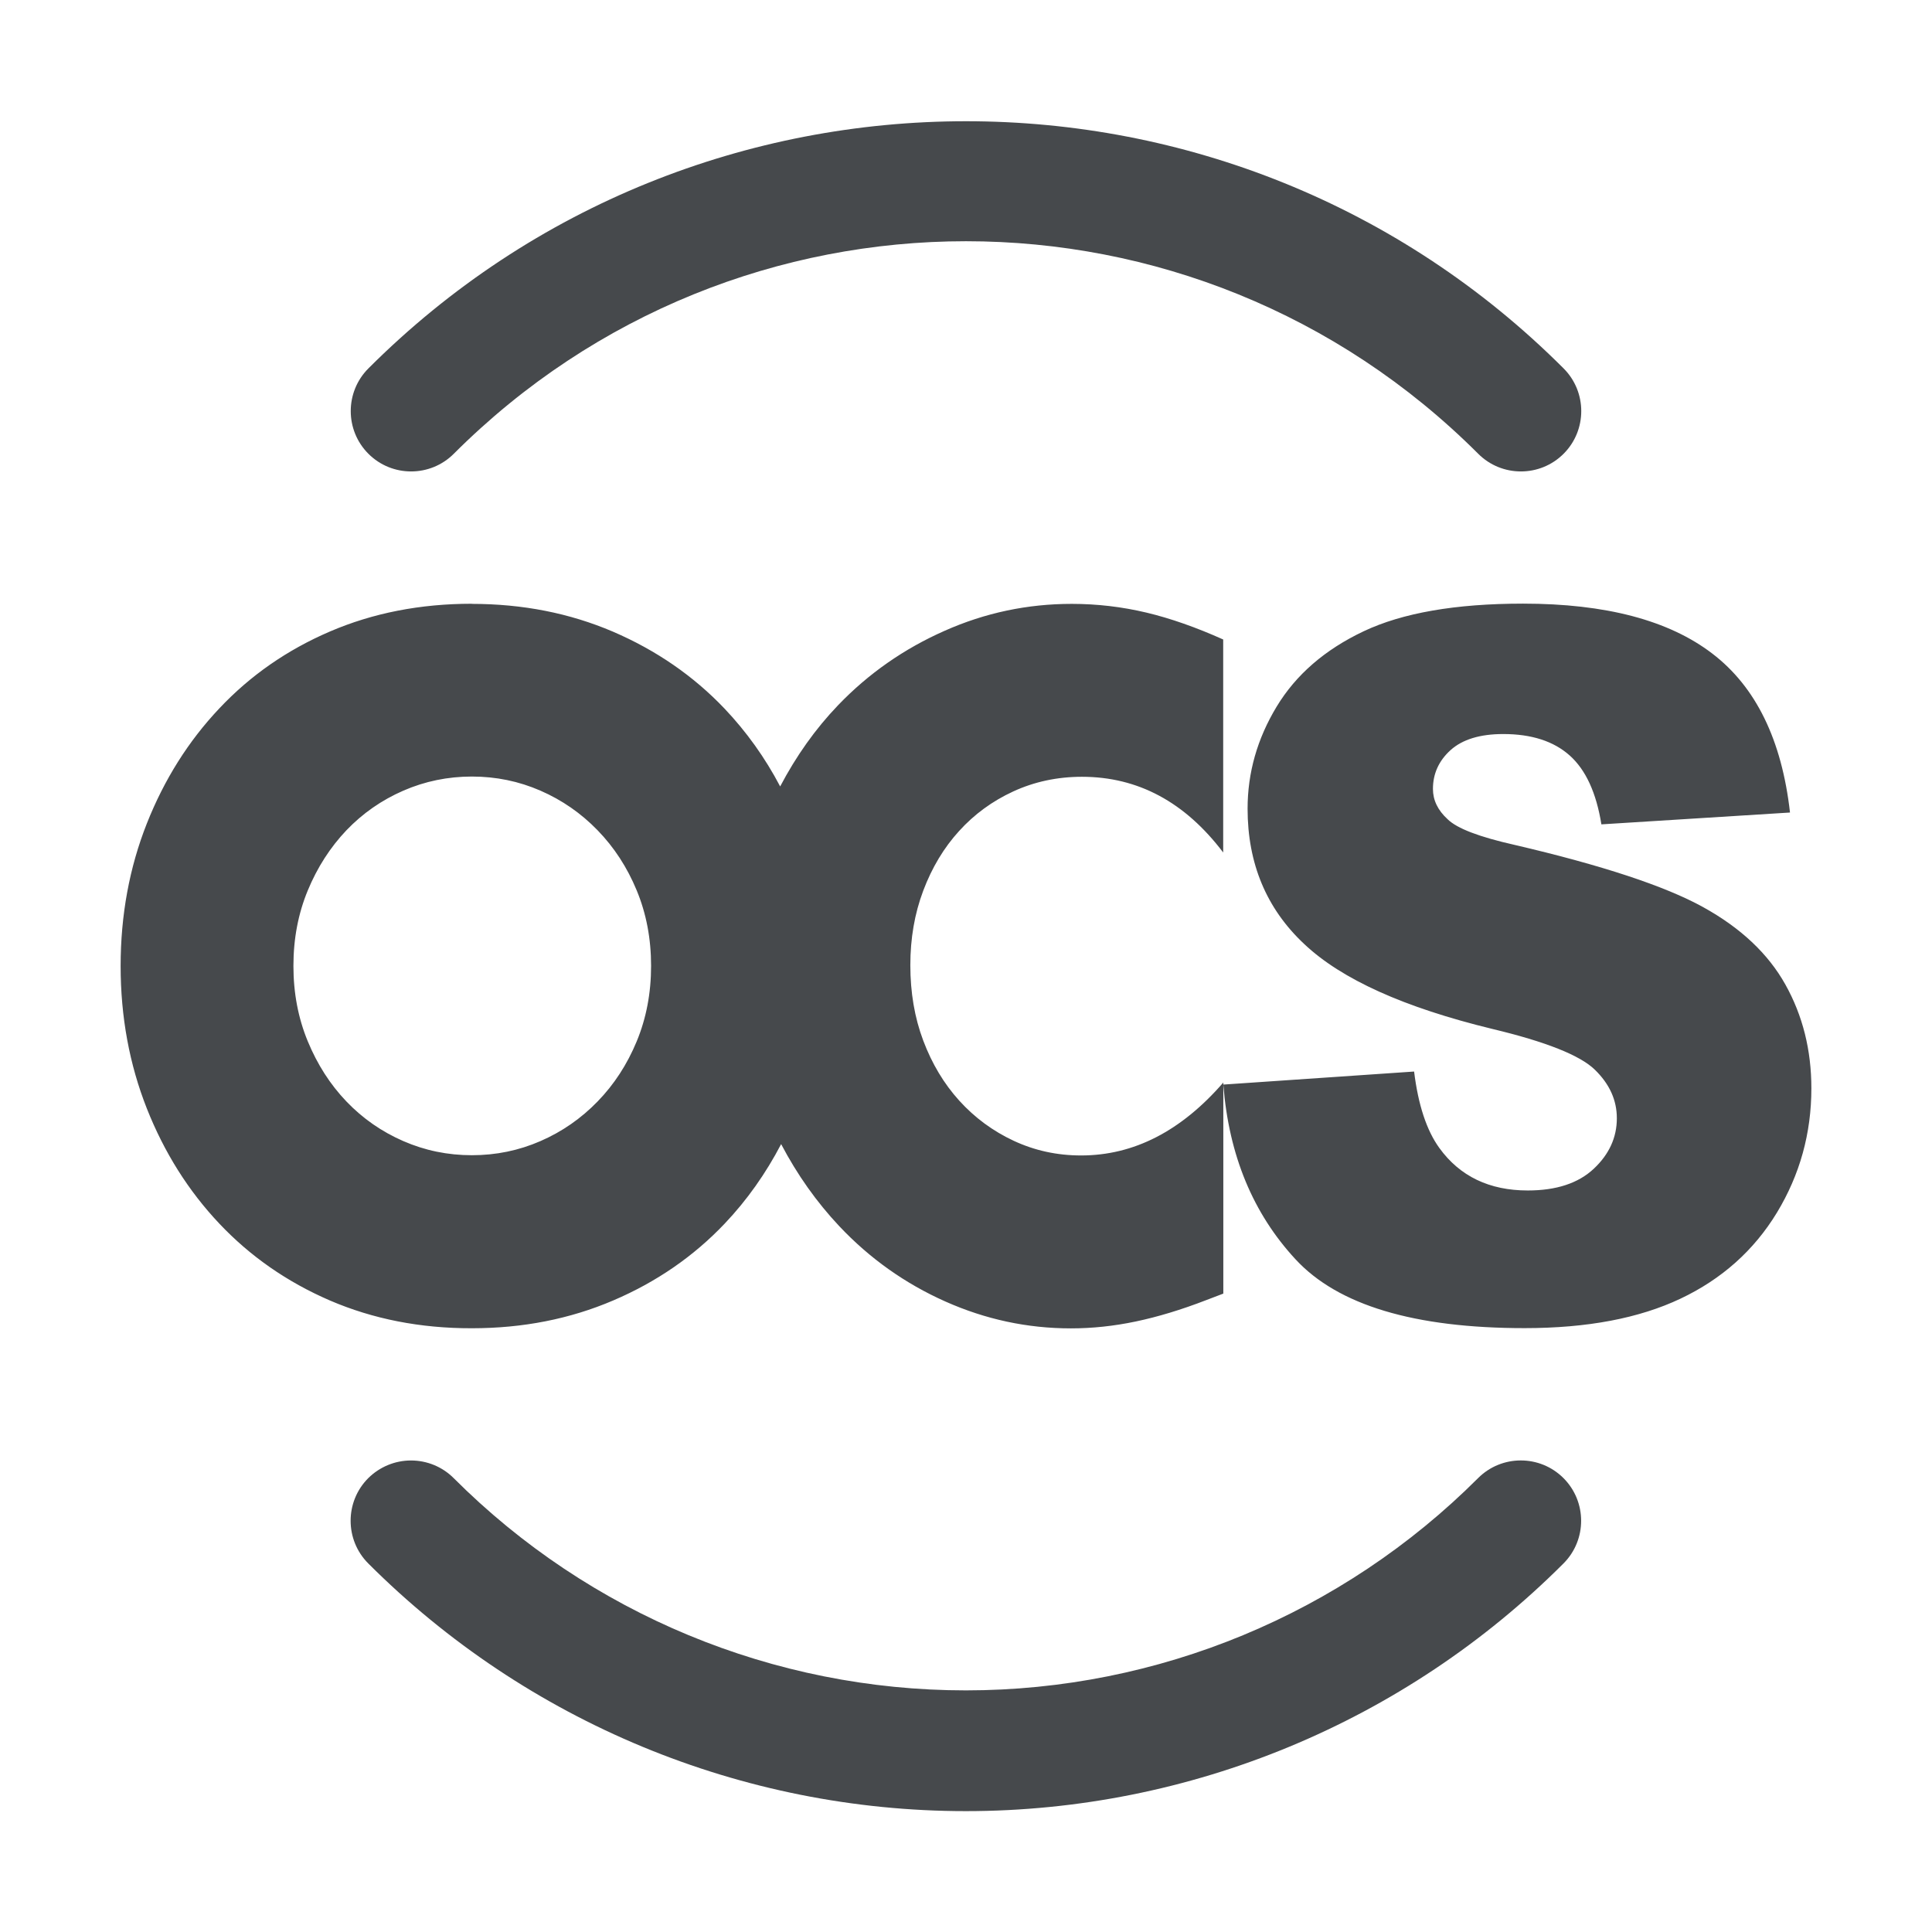 <?xml version="1.0" encoding="UTF-8"?>
<!-- Created with Inkscape (http://www.inkscape.org/) -->
<svg width="16" height="16" version="1.1" xmlns="http://www.w3.org/2000/svg" xmlns:cc="http://creativecommons.org/ns#" xmlns:dc="http://purl.org/dc/elements/1.1/" xmlns:rdf="http://www.w3.org/1999/02/22-rdf-syntax-ns#">
	<defs>
		<style id="current-color-scheme" type="text/css">.ColorScheme-Text {color:#090d11;}.ColorScheme-Background{color:#ffffff;}</style>
	</defs>
	<path class="ColorScheme-Text" d="m8 1.004c-1.792 2e-7 -3.584 0.682-4.949 2.047-0.195 0.195-0.195 0.512 0 0.707 0.195 0.195 0.512 0.195 0.707 0 2.347-2.347 6.137-2.347 8.484 0 0.195 0.195 0.512 0.195 0.707 0 0.195-0.195 0.195-0.512 0-0.707-1.365-1.365-3.157-2.047-4.949-2.047zm-4.092 3.996c-0.428 3.17e-5 -0.82 0.077-1.176 0.23-0.356 0.153-0.66 0.365-0.916 0.637-0.256 0.271-0.456 0.589-0.6 0.953-0.144 0.364-0.217 0.758-0.217 1.18 0 0.422 0.073 0.815 0.217 1.18 0.144 0.364 0.344 0.682 0.6 0.953 0.256 0.271 0.56 0.483 0.916 0.637 0.356 0.153 0.748 0.231 1.176 0.23 0.423 3.2e-5 0.812-0.077 1.17-0.23 0.358-0.153 0.666-0.365 0.924-0.637 0.185-0.195 0.34-0.415 0.467-0.658 0.133 0.253 0.293 0.479 0.48 0.678 0.253 0.269 0.547 0.477 0.879 0.625 0.332 0.148 0.678 0.223 1.041 0.223 0.177 0 0.356-0.019 0.537-0.057 0.181-0.038 0.377-0.097 0.586-0.178l0.139-0.053v-1.748c-0.349 0.402-0.741 0.604-1.178 0.604-0.2 1.54e-5 -0.385-0.041-0.557-0.121-0.172-0.08-0.323-0.191-0.451-0.332-0.128-0.141-0.227-0.307-0.299-0.498-0.072-0.191-0.107-0.399-0.107-0.625 0-0.221 0.035-0.426 0.107-0.617 0.072-0.191 0.171-0.356 0.297-0.494 0.125-0.138 0.275-0.248 0.449-0.328 0.174-0.08 0.364-0.121 0.568-0.121 0.465 1.59e-5 0.854 0.21 1.17 0.627v-1.764c-0.223-0.1-0.435-0.175-0.637-0.223-0.202-0.048-0.408-0.072-0.617-0.072-0.367 0-0.718 0.074-1.053 0.223-0.335 0.148-0.63 0.353-0.883 0.617-0.188 0.196-0.347 0.421-0.479 0.672-0.125-0.238-0.279-0.453-0.461-0.645-0.258-0.271-0.566-0.483-0.924-0.637-0.358-0.153-0.747-0.23-1.17-0.23zm6.223 3.982c0.046 0.586 0.246 1.067 0.598 1.447 0.351 0.38 0.984 0.57 1.897 0.57 0.52 1.6e-5 0.949-0.082 1.291-0.244 0.342-0.162 0.608-0.399 0.799-0.713 0.19-0.314 0.285-0.657 0.285-1.029 0-0.317-0.072-0.603-0.215-0.859-0.143-0.256-0.37-0.47-0.684-0.643-0.314-0.173-0.834-0.345-1.559-0.514-0.293-0.066-0.477-0.136-0.555-0.213-0.081-0.074-0.121-0.158-0.121-0.25-1.6e-5 -0.127 0.049-0.234 0.146-0.322 0.098-0.088 0.243-0.133 0.436-0.133 0.234 1.59e-5 0.418 0.059 0.551 0.178 0.133 0.119 0.22 0.309 0.262 0.57l1.562-0.098c-0.068-0.602-0.283-1.041-0.643-1.316-0.36-0.276-0.883-0.414-1.568-0.414-0.559 1.59e-5 -0.999 0.077-1.32 0.229-0.321 0.152-0.561 0.36-0.721 0.625s-0.24 0.546-0.24 0.844c0 0.454 0.156 0.828 0.469 1.121 0.31 0.293 0.829 0.526 1.557 0.703 0.444 0.106 0.728 0.219 0.85 0.338 0.122 0.119 0.182 0.252 0.182 0.402 0 0.158-0.063 0.298-0.191 0.418-0.128 0.12-0.31 0.18-0.547 0.18-0.317 1.59e-5 -0.562-0.117-0.732-0.352-0.105-0.145-0.175-0.356-0.209-0.633zm-6.223-2.551c0.2 1.59e-5 0.389 0.039 0.568 0.117 0.179 0.078 0.336 0.187 0.473 0.328 0.137 0.141 0.245 0.307 0.324 0.498 0.079 0.191 0.119 0.399 0.119 0.625 0 0.226-0.04 0.434-0.119 0.625-0.079 0.191-0.187 0.357-0.324 0.498-0.137 0.141-0.294 0.25-0.473 0.328-0.179 0.078-0.368 0.117-0.568 0.117-0.2 1.54e-5 -0.389-0.039-0.568-0.117-0.179-0.078-0.336-0.187-0.471-0.328-0.135-0.141-0.241-0.307-0.32-0.498-0.079-0.191-0.119-0.399-0.119-0.625 0-0.226 0.04-0.434 0.119-0.625 0.079-0.191 0.186-0.357 0.32-0.498 0.135-0.141 0.292-0.25 0.471-0.328 0.179-0.078 0.369-0.117 0.568-0.117zm-0.504 5.664c-0.133 2e-5 -0.26 0.053-0.354 0.146-0.195 0.195-0.195 0.512 0 0.707 1.313 1.313 3.093 2.051 4.949 2.051s3.637-0.738 4.949-2.051c0.195-0.195 0.195-0.512 0-0.707-0.195-0.195-0.512-0.195-0.707 0-1.125 1.125-2.651 1.758-4.242 1.758s-3.117-0.632-4.242-1.758c-0.094-0.094-0.221-0.146-0.354-0.146z" style="fill-opacity:.75;fill:currentColor"/>
</svg>
